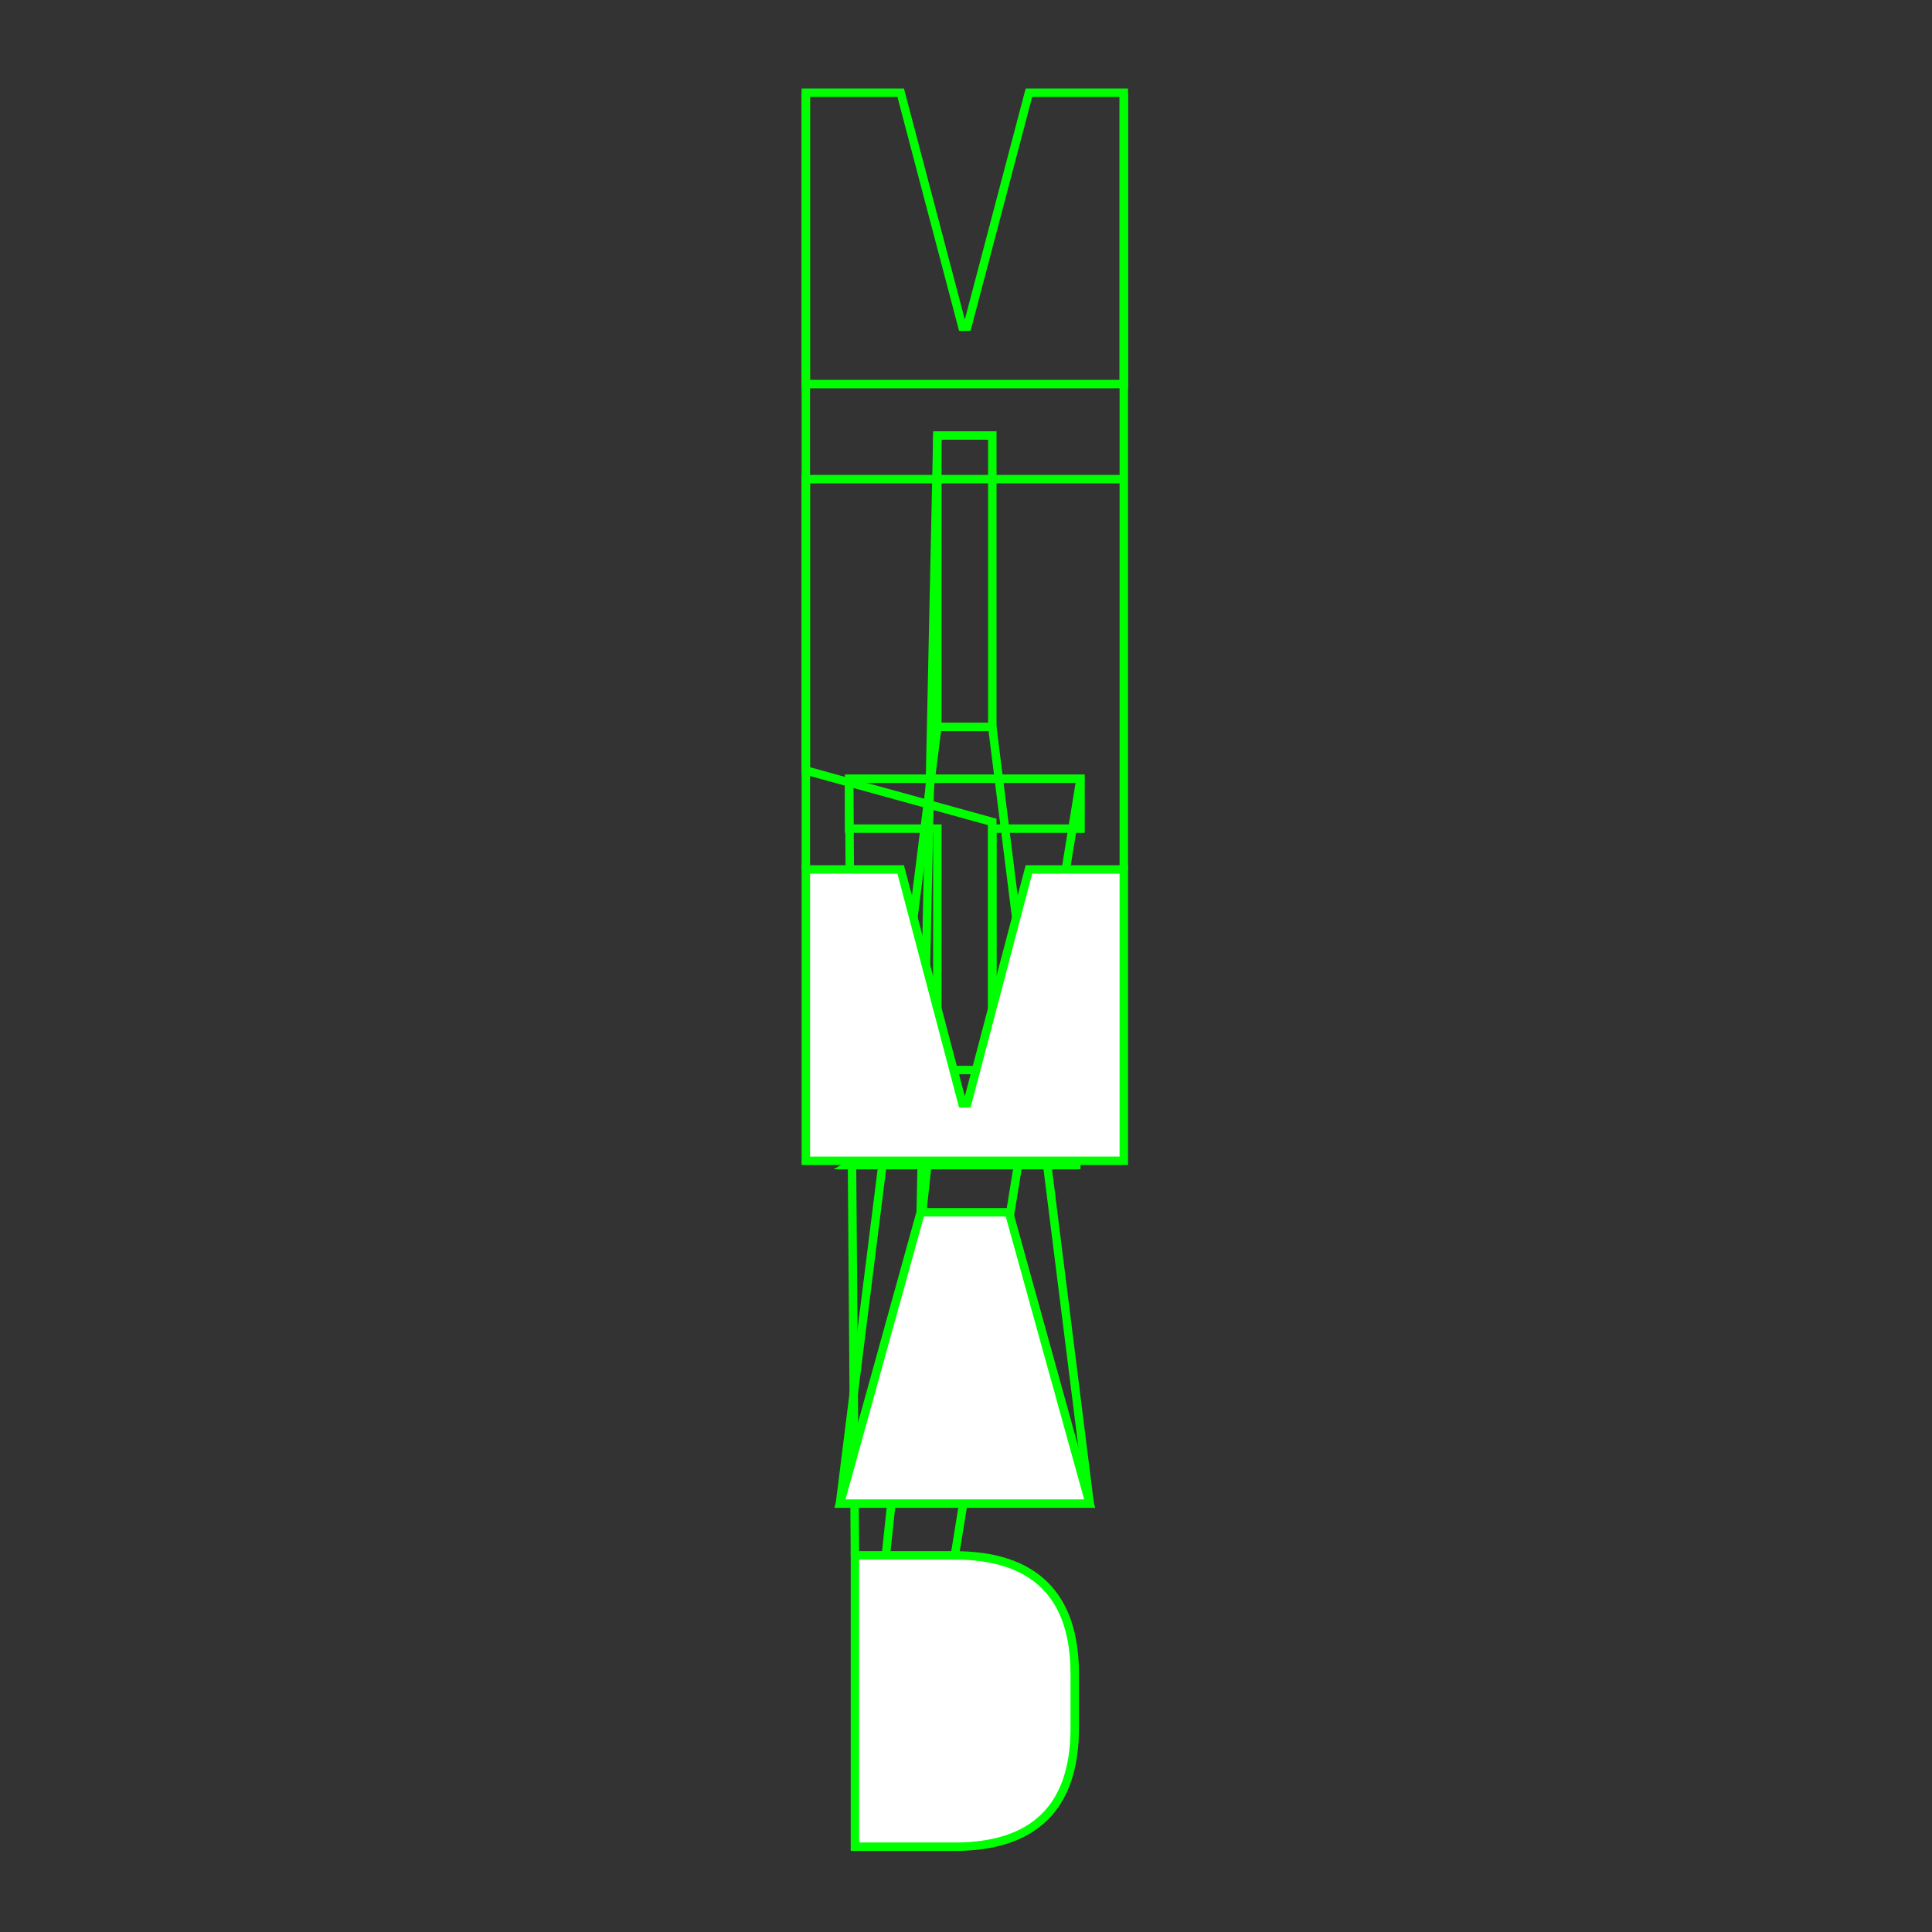 <?xml version="1.0" encoding="UTF-8"?><svg id="Layer_1" xmlns="http://www.w3.org/2000/svg" viewBox="0 0 400 400"><rect x="0" y="0" width="400" height="400" fill="#333333" stroke="none"/><defs><style>.cls-1{fill:#fff;}.cls-1,.cls-2{stroke:lime;stroke-miterlimit:10;stroke-width:1.75px;}.cls-2{fill:none;}</style></defs><line class="cls-2" x1="166.84" y1="19.2" x2="166.84" y2="180.01"/><line class="cls-2" x1="232.67" y1="19.2" x2="232.67" y2="180.01"/><line class="cls-2" x1="194.07" y1="90.17" x2="190.62" y2="250.99"/><line class="cls-2" x1="205.44" y1="150.49" x2="225.61" y2="311.31"/><line class="cls-2" x1="194.07" y1="150.49" x2="173.9" y2="311.31"/><line class="cls-2" x1="175.8" y1="161.22" x2="177.01" y2="322.03"/><line class="cls-2" x1="223.71" y1="161.22" x2="197.69" y2="322.03"/><line class="cls-2" x1="194.07" y1="221.54" x2="177.01" y2="382.35"/><g><g><polygon class="cls-2" points="223.71 161.22 223.71 171.56 205.44 171.56 205.44 221.54 194.07 221.54 194.07 171.56 175.8 171.56 175.8 161.22 223.71 161.22"/><rect class="cls-2" x="194.07" y="90.17" width="11.38" height="60.32"/><polygon class="cls-2" points="186.48 19.2 199.24 67.63 200.27 67.63 213.03 19.2 232.67 19.2 232.67 79.52 221.64 79.52 208.11 79.52 191.4 79.52 177.87 79.52 166.84 79.52 166.84 19.2 186.48 19.2"/></g><path class="cls-2" d="M194.07,301.54m29.64-60.32-47.91,0,18.27-10.73,11.37,0,0-60.32-38.6-10.65,0-60.32,65.84,0"/><g><path class="cls-1" d="M197.69,322.03c16.2,0,24.82,8.01,24.82,24.47v11.37c0,16.46-8.62,24.47-24.82,24.47h-20.68v-60.32h20.68Z"/><polygon class="cls-1" points="208.89 250.99 225.61 311.31 213.89 311.31 185.62 311.31 173.9 311.31 190.62 250.99 208.89 250.99"/><polygon class="cls-1" points="186.48 180.01 199.24 228.44 200.27 228.44 213.03 180.01 232.67 180.01 232.67 240.33 221.64 240.33 208.11 240.33 191.4 240.33 177.87 240.33 166.84 240.33 166.84 180.01 186.48 180.01"/></g></g></svg>
